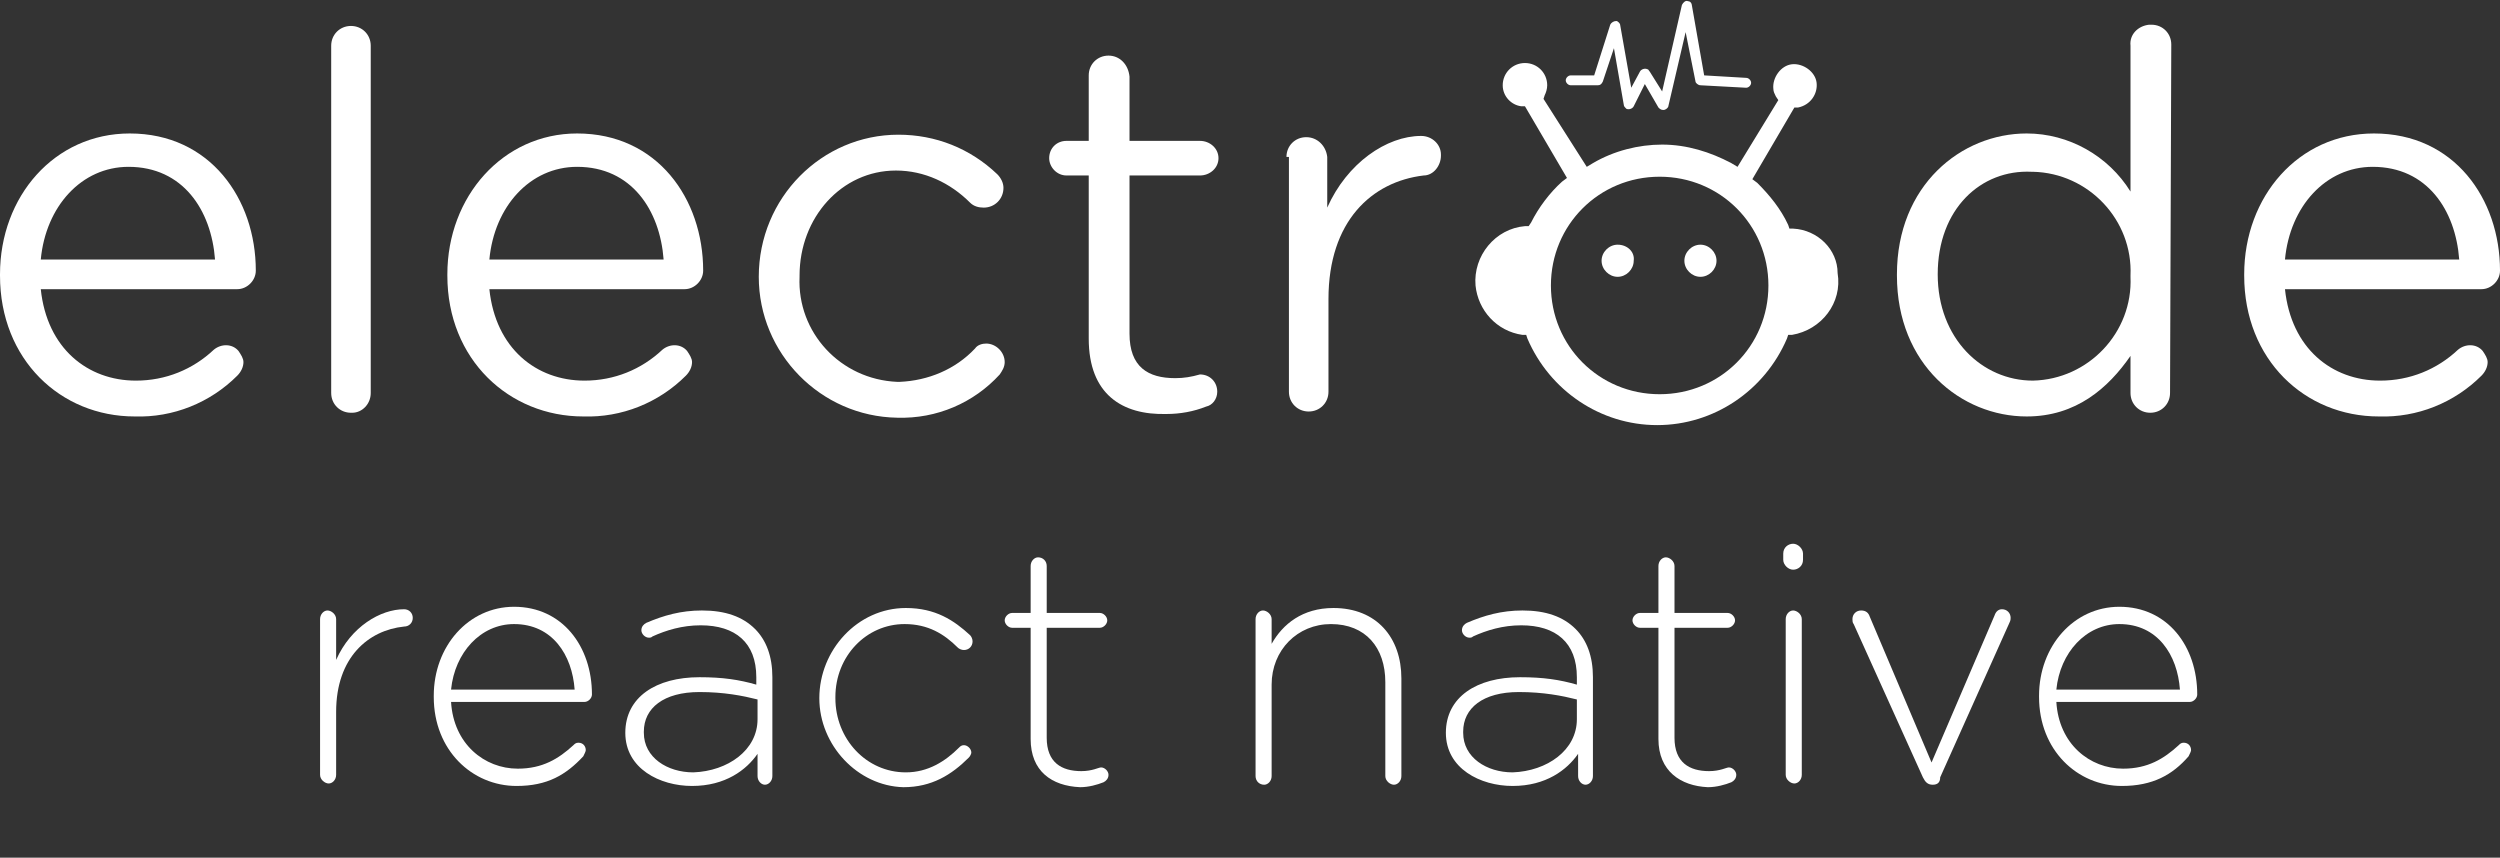 <?xml version="1.0" encoding="utf-8"?>
<!-- Generator: Adobe Illustrator 21.0.2, SVG Export Plug-In . SVG Version: 6.00 Build 0)  -->
<svg version="1.1" id="Layer_1" xmlns="http://www.w3.org/2000/svg" xmlns:xlink="http://www.w3.org/1999/xlink" x="0px" y="0px"
	 viewBox="0 0 202.3 69.4" style="enable-background:new 0 0 202.3 69.4;" xml:space="preserve">
<rect x="0" y="0" width="202.3" height="69.4" fill="#333333" stroke="none"/>
<style type="text/css">
	.st0{enable-background:new    ;}
	.st1{fill:#FFFFFF;}
</style>
<title>ern_alt2</title>
<g id="Layer_2">
	<g id="Layer_1-2">
		<g class="st0">
			<path class="st1" d="M25.9,50.1c0-0.4,0.3-0.7,0.6-0.7s0.7,0.3,0.7,0.7v3.3c1.2-2.7,3.6-4.1,5.5-4.1c0.4,0,0.7,0.3,0.7,0.7
				s-0.3,0.7-0.7,0.7c-2.9,0.3-5.5,2.5-5.5,6.9v5.1c0,0.4-0.3,0.7-0.6,0.7s-0.7-0.3-0.7-0.7V50.1z"/>
		</g>
		<g class="st0">
			<path class="st1" d="M41.8,63.6c-3.6,0-6.7-2.9-6.7-7.2v-0.1c0-4,2.8-7.2,6.5-7.2c3.9,0,6.3,3.2,6.3,7.1c0,0.3-0.3,0.6-0.6,0.6
				H36.5c0.2,3.4,2.7,5.4,5.4,5.4c2,0,3.3-0.8,4.5-1.9c0.1-0.1,0.2-0.2,0.4-0.2c0.4,0,0.6,0.3,0.6,0.6c0,0.1-0.1,0.3-0.2,0.5
				C45.8,62.7,44.3,63.6,41.8,63.6z M46.5,55.8c-0.2-2.8-1.8-5.3-4.9-5.3c-2.7,0-4.8,2.3-5.1,5.3H46.5z"/>
			<path class="st1" d="M50.6,59.3L50.6,59.3c0-2.9,2.5-4.5,6-4.5c1.9,0,3.2,0.2,4.6,0.6v-0.6c0-2.8-1.7-4.2-4.5-4.2
				c-1.5,0-2.8,0.4-3.9,0.9c-0.1,0.1-0.2,0.1-0.3,0.1c-0.3,0-0.6-0.3-0.6-0.6s0.2-0.5,0.4-0.6c1.4-0.6,2.8-1,4.5-1
				c1.9,0,3.3,0.5,4.3,1.5c0.9,0.9,1.4,2.2,1.4,3.9v8c0,0.4-0.3,0.7-0.6,0.7s-0.6-0.3-0.6-0.7V61c-0.9,1.3-2.6,2.6-5.3,2.6
				C53.4,63.6,50.6,62.2,50.6,59.3z M61.3,58.2v-1.6c-1.2-0.3-2.7-0.6-4.7-0.6c-2.9,0-4.5,1.3-4.5,3.2v0.1c0,2,1.9,3.2,4,3.2
				C58.9,62.4,61.3,60.7,61.3,58.2z"/>
			<path class="st1" d="M66.3,56.5L66.3,56.5c0-3.9,3.1-7.3,7-7.3c2.4,0,3.9,1,5.2,2.2c0.1,0.1,0.2,0.3,0.2,0.5
				c0,0.4-0.3,0.7-0.7,0.7c-0.2,0-0.4-0.1-0.5-0.2c-1.1-1.1-2.4-1.9-4.3-1.9c-3.1,0-5.6,2.6-5.6,5.9v0.1c0,3.3,2.5,6,5.7,6
				c1.8,0,3.2-0.9,4.3-2c0.1-0.1,0.2-0.2,0.4-0.2c0.3,0,0.6,0.3,0.6,0.6c0,0.1-0.1,0.3-0.2,0.4c-1.4,1.4-3,2.4-5.3,2.4
				C69.4,63.6,66.3,60.3,66.3,56.5z"/>
			<path class="st1" d="M83.4,59.8v-9h-1.5c-0.3,0-0.6-0.3-0.6-0.6s0.3-0.6,0.6-0.6h1.5v-3.8c0-0.4,0.3-0.7,0.6-0.7
				c0.4,0,0.7,0.3,0.7,0.7v3.8H89c0.3,0,0.6,0.3,0.6,0.6s-0.3,0.6-0.6,0.6h-4.3v8.9c0,2,1.2,2.7,2.8,2.7c0.9,0,1.4-0.3,1.6-0.3
				c0.3,0,0.6,0.3,0.6,0.6s-0.2,0.5-0.4,0.6c-0.5,0.2-1.2,0.4-1.9,0.4C85.1,63.6,83.4,62.4,83.4,59.8z"/>
			<path class="st1" d="M101.6,50.1c0-0.4,0.3-0.7,0.6-0.7s0.7,0.3,0.7,0.7v2c0.9-1.6,2.5-2.9,5-2.9c3.5,0,5.5,2.4,5.5,5.7v7.9
				c0,0.4-0.3,0.7-0.6,0.7s-0.7-0.3-0.7-0.7v-7.6c0-2.8-1.6-4.7-4.4-4.7c-2.7,0-4.8,2.1-4.8,4.9v7.4c0,0.4-0.3,0.7-0.6,0.7
				c-0.4,0-0.7-0.3-0.7-0.7V50.1z"/>
		</g>
		<g class="st0">
			<path class="st1" d="M117,59.3L117,59.3c0-2.9,2.5-4.5,6-4.5c1.9,0,3.2,0.2,4.6,0.6v-0.6c0-2.8-1.7-4.2-4.5-4.2
				c-1.5,0-2.8,0.4-3.9,0.9c-0.1,0.1-0.2,0.1-0.3,0.1c-0.3,0-0.6-0.3-0.6-0.6s0.2-0.5,0.4-0.6c1.4-0.6,2.8-1,4.5-1
				c1.9,0,3.3,0.5,4.3,1.5c0.9,0.9,1.4,2.2,1.4,3.9v8c0,0.4-0.3,0.7-0.6,0.7s-0.6-0.3-0.6-0.7V61c-0.9,1.3-2.6,2.6-5.3,2.6
				C119.8,63.6,117,62.2,117,59.3z M127.6,58.2v-1.6c-1.2-0.3-2.7-0.6-4.7-0.6c-2.9,0-4.5,1.3-4.5,3.2v0.1c0,2,1.9,3.2,4,3.2
				C125.2,62.4,127.6,60.7,127.6,58.2z"/>
		</g>
		<g class="st0">
			<path class="st1" d="M134.2,59.8v-9h-1.5c-0.3,0-0.6-0.3-0.6-0.6s0.3-0.6,0.6-0.6h1.5v-3.8c0-0.4,0.3-0.7,0.6-0.7
				s0.7,0.3,0.7,0.7v3.8h4.3c0.3,0,0.6,0.3,0.6,0.6s-0.3,0.6-0.6,0.6h-4.3v8.9c0,2,1.2,2.7,2.8,2.7c0.9,0,1.4-0.3,1.6-0.3
				c0.3,0,0.6,0.3,0.6,0.6s-0.2,0.5-0.4,0.6c-0.5,0.2-1.2,0.4-1.9,0.4C136,63.6,134.2,62.4,134.2,59.8z"/>
			<path class="st1" d="M144.3,44.8c0-0.5,0.4-0.8,0.8-0.8s0.8,0.4,0.8,0.8v0.5c0,0.5-0.4,0.8-0.8,0.8s-0.8-0.4-0.8-0.8V44.8z
				 M144.5,50.1c0-0.4,0.3-0.7,0.6-0.7s0.7,0.3,0.7,0.7v12.6c0,0.4-0.3,0.7-0.6,0.7s-0.7-0.3-0.7-0.7V50.1z"/>
		</g>
		<g class="st0">
			<path class="st1" d="M156.4,63.5L156.4,63.5c-0.4,0-0.6-0.2-0.8-0.6L150,50.5c-0.1-0.1-0.1-0.3-0.1-0.4c0-0.4,0.3-0.7,0.7-0.7
				s0.6,0.2,0.7,0.5l5,11.8l5.1-11.9c0.1-0.3,0.3-0.5,0.6-0.5c0.4,0,0.7,0.3,0.7,0.7c0,0.1,0,0.2-0.1,0.4L157,62.9
				C157,63.3,156.8,63.5,156.4,63.5z"/>
		</g>
		<g class="st0">
			<path class="st1" d="M171.7,63.6c-3.6,0-6.7-2.9-6.7-7.2v-0.1c0-4,2.8-7.2,6.5-7.2c3.9,0,6.3,3.2,6.3,7.1c0,0.3-0.3,0.6-0.6,0.6
				h-10.8c0.2,3.4,2.7,5.4,5.4,5.4c2,0,3.3-0.8,4.5-1.9c0.1-0.1,0.2-0.2,0.4-0.2c0.4,0,0.6,0.3,0.6,0.6c0,0.1-0.1,0.3-0.2,0.5
				C175.8,62.7,174.2,63.6,171.7,63.6z M176.4,55.8c-0.2-2.8-1.8-5.3-4.9-5.3c-2.7,0-4.8,2.3-5.1,5.3H176.4z"/>
		</g>
		<g id="Page-1">
			<g id="Desktop-HD">
				<g id="Top">
					<g id="electrode-logo">
						<g id="Group-3">
							<path id="Fill-1" class="st1" d="M134.6,8.9c-0.2,0-0.3-0.1-0.4-0.2l-1.1-1.9l-0.9,1.8c-0.1,0.2-0.4,0.3-0.6,0.2
								c-0.1-0.1-0.2-0.2-0.2-0.3l-0.8-4.6l-0.9,2.7c-0.1,0.2-0.2,0.3-0.4,0.3h-2.2c-0.2,0-0.4-0.2-0.4-0.4c0-0.2,0.2-0.4,0.4-0.4
								h1.9l1.3-4.1c0.1-0.2,0.3-0.3,0.5-0.3c0.1,0,0.3,0.2,0.3,0.3l0.9,5.1l0.7-1.3c0.1-0.2,0.4-0.3,0.6-0.2c0.1,0,0.1,0.1,0.2,0.2
								l1,1.6l1.6-7c0.1-0.2,0.3-0.4,0.5-0.3c0.2,0,0.3,0.2,0.3,0.3l1,5.7l3.4,0.2c0.2,0,0.4,0.2,0.4,0.4c0,0.2-0.2,0.4-0.4,0.4l0,0
								l-3.7-0.2c-0.2,0-0.4-0.2-0.4-0.3l-0.8-4l-1.4,6C135,8.7,134.8,8.9,134.6,8.9L134.6,8.9"/>
						</g>
						<g id="Group-6">
							<g>
								<path id="Fill-4" class="st1" d="M134.3,31.9c-4.9,0-8.8-3.9-8.8-8.8s3.9-8.8,8.8-8.8s8.8,3.9,8.8,8.8
									S139.2,31.9,134.3,31.9L134.3,31.9 M145.1,18.5h-0.3l-0.1-0.3c-0.6-1.3-1.5-2.4-2.5-3.4l-0.4-0.3l3.4-5.8h0.3
									c1-0.2,1.6-1.1,1.5-2s-1.1-1.6-2-1.5s-1.6,1.1-1.5,2c0,0.2,0.1,0.4,0.2,0.6l0.2,0.3l-3.3,5.4l-0.5-0.3
									c-1.7-0.9-3.6-1.5-5.6-1.5l0,0c-1.9,0-3.9,0.5-5.6,1.5l-0.5,0.3L124.9,8l0.1-0.3c0.1-0.2,0.2-0.5,0.2-0.8
									c0-1-0.8-1.8-1.8-1.8s-1.8,0.8-1.8,1.8c0,0.9,0.7,1.6,1.5,1.7h0.3l3.4,5.8l-0.4,0.3c-1,0.9-1.9,2.1-2.5,3.3l-0.2,0.3h-0.3
									c-2.4,0.2-4.2,2.4-4,4.8c0.2,2,1.7,3.7,3.8,4h0.3l0.1,0.3c1.8,4.2,5.9,7,10.5,7l0,0c4.6,0,8.7-2.8,10.5-7l0.1-0.3h0.3
									c2.4-0.4,4.1-2.6,3.7-5C148.7,20.2,147.1,18.6,145.1,18.5"/>
							</g>
						</g>
						<path id="Fill-7" class="st1" d="M138.9,21.1c0,0.7-0.6,1.3-1.3,1.3s-1.3-0.6-1.3-1.3c0-0.7,0.6-1.3,1.3-1.3
							S138.9,20.4,138.9,21.1L138.9,21.1"/>
						<path id="Fill-9" class="st1" d="M132.2,21.1c0,0.7-0.6,1.3-1.3,1.3s-1.3-0.6-1.3-1.3s0.6-1.3,1.3-1.3l0,0
							C131.7,19.8,132.3,20.4,132.2,21.1C132.3,21.1,132.3,21.1,132.2,21.1"/>
						<g id="Group-13">
							<g>
								<path id="Fill-11" class="st1" d="M17.4,21c-0.3-4-2.6-7.5-7-7.5c-3.8,0-6.7,3.2-7.1,7.5H17.4z M10.9,33.7
									C4.9,33.7,0,29.1,0,22.3v-0.1c0-6.3,4.4-11.4,10.5-11.4c6.5,0,10.2,5.3,10.2,11.1c0,0.8-0.7,1.5-1.5,1.5l0,0H3.3
									c0.5,4.8,3.8,7.4,7.7,7.4c2.4,0,4.6-0.9,6.3-2.5c0.6-0.5,1.5-0.5,2,0.1c0.2,0.3,0.4,0.6,0.4,0.9c0,0.4-0.2,0.8-0.5,1.1
									C17,32.6,14,33.8,10.9,33.7L10.9,33.7z"/>
							</g>
						</g>
						<path id="Fill-14" class="st1" d="M26.8,3.7c0-0.9,0.7-1.6,1.6-1.6S30,2.8,30,3.7v28.1c0,0.9-0.7,1.6-1.5,1.6h-0.1
							c-0.9,0-1.6-0.7-1.6-1.6l0,0V3.7z"/>
						<path id="Fill-16" class="st1" d="M53.7,21c-0.3-4-2.6-7.5-7-7.5c-3.8,0-6.7,3.2-7.1,7.5H53.7z M47.2,33.7
							c-6,0-11-4.6-11-11.4v-0.1c0-6.3,4.5-11.4,10.5-11.4c6.5,0,10.2,5.3,10.2,11.1c0,0.8-0.7,1.5-1.5,1.5l0,0H39.6
							c0.5,4.8,3.8,7.4,7.7,7.4c2.4,0,4.6-0.9,6.3-2.5c0.6-0.5,1.5-0.5,2,0.1c0.2,0.3,0.4,0.6,0.4,0.9c0,0.4-0.2,0.8-0.5,1.1
							C53.3,32.6,50.3,33.8,47.2,33.7L47.2,33.7z"/>
						<path id="Fill-18" class="st1" d="M61.4,22.4L61.4,22.4c0-6.4,5.1-11.5,11.3-11.5c3,0,5.8,1.1,8,3.2c0.3,0.3,0.5,0.7,0.5,1.1
							c0,0.9-0.7,1.6-1.6,1.6l0,0c-0.4,0-0.8-0.1-1.1-0.4c-1.6-1.6-3.7-2.6-6-2.6c-4.4,0-7.8,3.8-7.8,8.5v0.1
							c-0.2,4.5,3.3,8.3,7.9,8.5c0.1,0,0.1,0,0.2,0c2.3-0.1,4.5-1,6.1-2.7c0.2-0.3,0.6-0.4,0.9-0.4c0.8,0,1.5,0.7,1.5,1.5
							c0,0.4-0.2,0.7-0.4,1c-2.1,2.3-5.1,3.6-8.3,3.5C66.4,33.7,61.4,28.6,61.4,22.4L61.4,22.4"/>
						<path id="Fill-20" class="st1" d="M88.1,27.4V14.2h-1.8c-0.8,0-1.4-0.7-1.4-1.4c0-0.8,0.6-1.4,1.4-1.4h1.8V6.1
							c0-0.9,0.7-1.6,1.6-1.6l0,0c0.9,0,1.6,0.7,1.7,1.7v5.2h5.7c0.8,0,1.5,0.6,1.5,1.4c0,0.8-0.7,1.4-1.5,1.4h-5.7V27
							c0,2.7,1.5,3.6,3.7,3.6c0.7,0,1.3-0.1,2-0.3c0.8,0,1.4,0.6,1.4,1.4c0,0.6-0.4,1.1-0.9,1.2c-1,0.4-2.1,0.6-3.2,0.6
							C90.8,33.6,88.1,31.9,88.1,27.4"/>
						<path id="Fill-22" class="st1" d="M104.1,12.7c0-0.9,0.7-1.6,1.6-1.6s1.6,0.7,1.7,1.6l0,0v4.1c1.6-3.6,4.8-5.8,7.6-5.8
							c0.9,0,1.6,0.7,1.6,1.5v0.1c0,0.8-0.6,1.6-1.4,1.6c-4.2,0.5-7.7,3.7-7.7,10v7.5c0,0.9-0.7,1.6-1.6,1.6s-1.6-0.7-1.6-1.6v-19
							H104.1z"/>
						<path id="Fill-24" class="st1" d="M156.8,22.2L156.8,22.2c0,5.2,3.6,8.6,7.7,8.6c4.5-0.1,8.1-3.9,7.9-8.4l0,0v-0.1
							c0.2-4.5-3.4-8.3-7.9-8.4h-0.1C160.3,13.7,156.8,16.9,156.8,22.2z M175.6,31.8c0,0.9-0.7,1.6-1.6,1.6c-0.9,0-1.6-0.7-1.6-1.6
							v-3c-1.8,2.6-4.4,4.9-8.4,4.9c-5.3,0-10.5-4.2-10.5-11.4v-0.1c0-7.2,5.2-11.4,10.5-11.4c3.4,0,6.6,1.8,8.4,4.7V3.7
							c-0.1-0.9,0.6-1.6,1.5-1.7c0.1,0,0.1,0,0.2,0c0.9,0,1.6,0.7,1.6,1.6l0,0L175.6,31.8z"/>
						<path id="Fill-26" class="st1" d="M199,21c-0.3-4-2.6-7.5-7-7.5c-3.8,0-6.7,3.2-7.1,7.5H199z M192.5,33.7
							c-6,0-10.9-4.6-10.9-11.4v-0.1c0-6.3,4.4-11.4,10.5-11.4c6.5,0,10.2,5.3,10.2,11.1c0,0.8-0.7,1.5-1.5,1.5l0,0h-15.9
							c0.5,4.8,3.8,7.4,7.7,7.4c2.4,0,4.6-0.9,6.3-2.5c0.6-0.5,1.5-0.5,2,0.1c0.2,0.3,0.4,0.6,0.4,0.9c0,0.4-0.2,0.8-0.5,1.1
							C198.6,32.6,195.6,33.8,192.5,33.7L192.5,33.7z"/>
					</g>
				</g>
			</g>
		</g>
	</g>
</g>
</svg>
